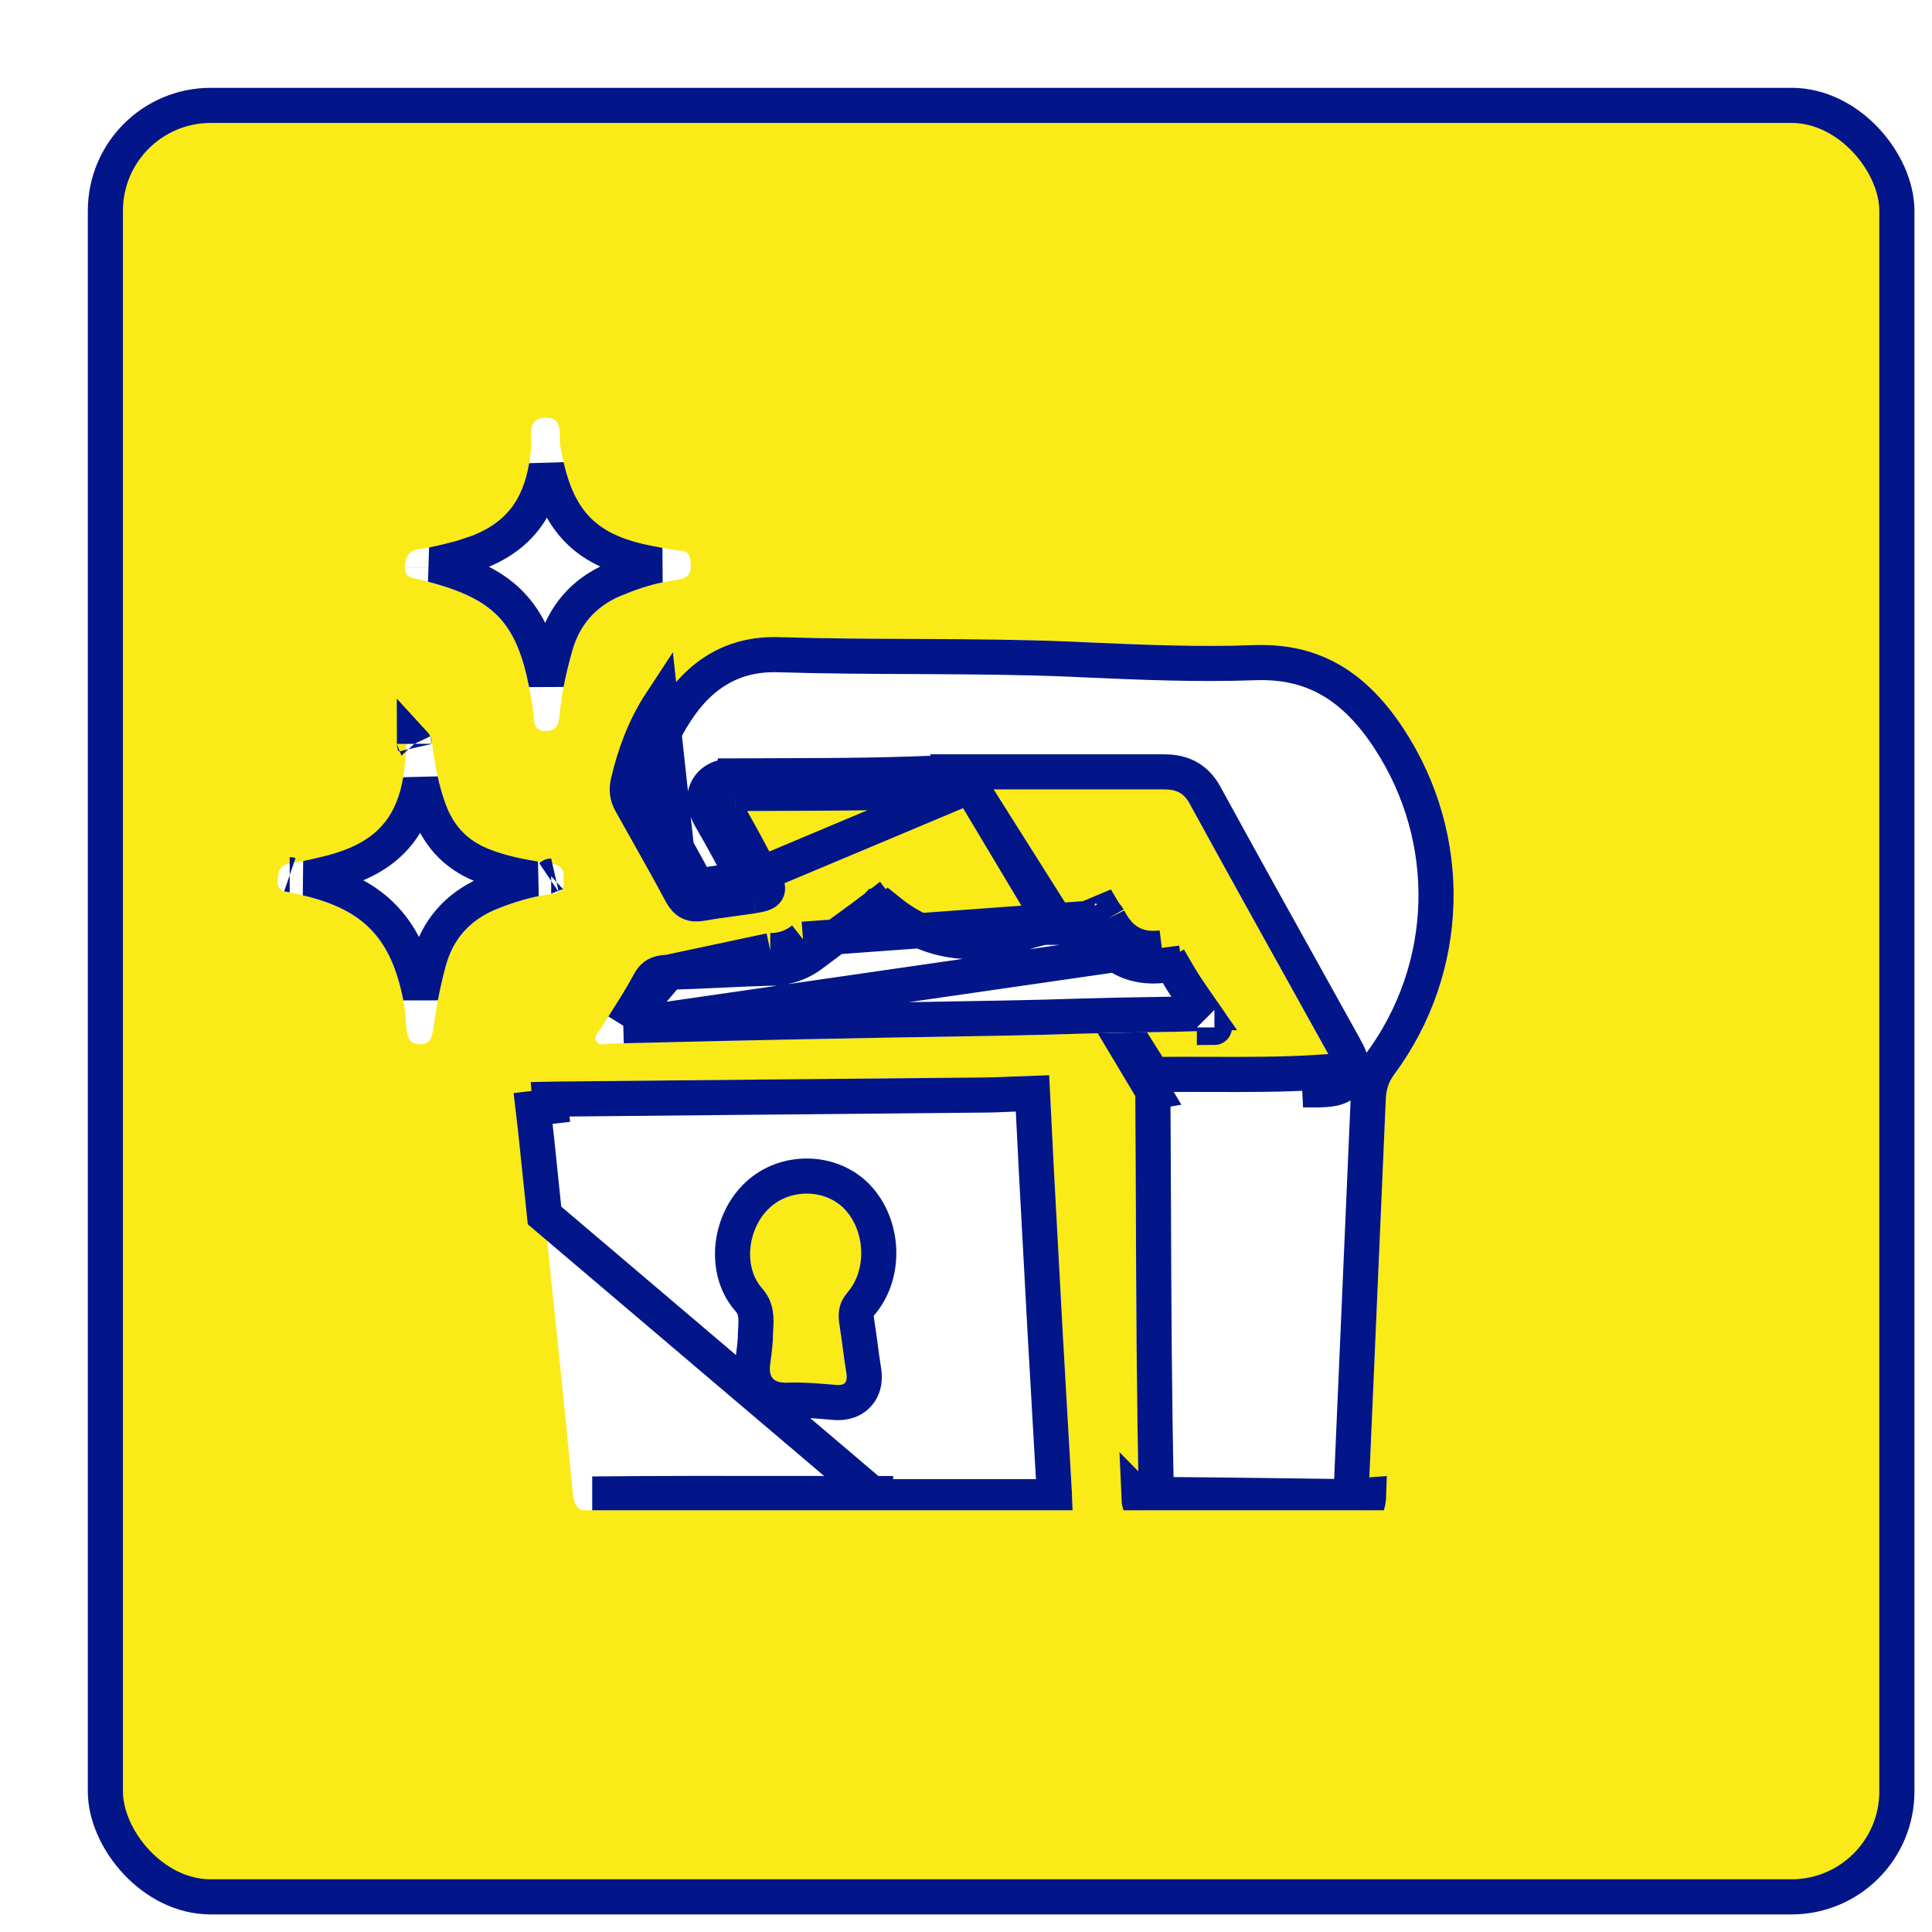 <svg width="55" height="55" viewBox="0 0 55 55" fill="none" xmlns="http://www.w3.org/2000/svg">
<g filter="url(#filter0_d_0_594)">
<rect x="1" y="1" width="51" height="51" rx="3" fill="#FAEA18"/>
<rect x="1" y="1" width="51" height="51" rx="3" stroke="#021689"/>
</g>
<g clip-path="url(#clip0_0_594)">
<g filter="url(#filter1_d_0_594)">
<path d="M26.394 21.474C24.038 21.602 21.995 21.576 19.94 21.589C19.526 21.589 19.476 21.703 19.677 22.06C20.04 22.683 20.378 23.319 20.717 23.955C20.942 24.362 20.905 24.426 20.441 24.502C19.952 24.578 19.463 24.629 18.975 24.718C18.699 24.769 18.536 24.693 18.398 24.439C17.934 23.573 17.446 22.721 16.97 21.869C16.857 21.678 16.832 21.487 16.882 21.271C17.07 20.47 17.358 19.694 17.809 19.007C18.599 17.773 19.714 17.099 21.155 17.137C23.925 17.226 26.683 17.149 29.452 17.264C31.194 17.34 32.949 17.429 34.691 17.366C36.634 17.289 37.95 18.205 38.965 19.757C40.945 22.785 40.845 26.677 38.689 29.591C38.526 29.807 38.463 30.023 38.451 30.303C38.288 34.056 38.125 37.808 37.962 41.561C37.95 41.943 37.824 42.108 37.423 42.108C35.568 42.083 33.701 42.057 31.846 42.044C31.545 42.044 31.432 41.917 31.42 41.612C31.332 37.758 31.345 33.903 31.32 30.049C31.32 29.667 31.508 29.603 31.821 29.591C33.4 29.565 34.967 29.629 36.546 29.527C37.047 29.502 37.072 29.476 36.834 29.044C35.506 26.652 34.177 24.273 32.861 21.869C32.686 21.551 32.46 21.474 32.134 21.474C30.129 21.474 28.111 21.474 26.394 21.474Z" fill="white"/>
<path d="M26.381 20.974H26.394H26.404H26.414H26.424H26.434H26.445H26.455H26.465H26.475H26.485H26.495H26.505H26.515H26.526H26.536H26.546H26.556H26.566H26.576H26.587H26.597H26.607H26.617H26.627H26.638H26.648H26.658H26.668H26.678H26.689H26.699H26.709H26.72H26.73H26.74H26.75H26.761H26.771H26.781H26.792H26.802H26.812H26.823H26.833H26.843H26.854H26.864H26.874H26.885H26.895H26.905H26.916H26.926H26.937H26.947H26.958H26.968H26.978H26.989H26.999H27.01H27.02H27.031H27.041H27.052H27.062H27.073H27.083H27.093H27.104H27.114H27.125H27.136H27.146H27.157H27.167H27.178H27.188H27.199H27.209H27.22H27.23H27.241H27.252H27.262H27.273H27.283H27.294H27.305H27.315H27.326H27.337H27.347H27.358H27.368H27.379H27.39H27.4H27.411H27.422H27.432H27.443H27.454H27.464H27.475H27.486H27.497H27.507H27.518H27.529H27.539H27.55H27.561H27.572H27.582H27.593H27.604H27.615H27.625H27.636H27.647H27.658H27.669H27.679H27.69H27.701H27.712H27.723H27.733H27.744H27.755H27.766H27.777H27.788H27.799H27.809H27.82H27.831H27.842H27.853H27.864H27.875H27.886H27.896H27.907H27.918H27.929H27.94H27.951H27.962H27.973H27.984H27.995H28.006H28.017H28.028H28.039H28.049H28.061H28.072H28.082H28.093H28.104H28.115H28.126H28.137H28.148H28.159H28.171H28.181H28.192H28.203H28.215H28.226H28.237H28.248H28.259H28.27H28.281H28.292H28.303H28.314H28.325H28.336H28.347H28.358H28.369H28.381H28.392H28.403H28.414H28.425H28.436H28.447H28.459H28.47H28.481H28.492H28.503H28.514H28.525H28.537H28.548H28.559H28.57H28.581H28.592H28.604H28.615H28.626H28.637H28.648H28.66H28.671H28.682H28.693H28.704H28.716H28.727H28.738H28.749H28.761H28.772H28.783H28.794H28.805H28.817H28.828H28.839H28.851H28.862H28.873H28.884H28.896H28.907H28.918H28.93H28.941H28.952H28.963H28.975H28.986H28.997H29.009H29.02H29.031H29.043H29.054H29.065H29.077H29.088H29.099H29.111H29.122H29.133H29.145H29.156H29.168H29.179H29.19H29.202H29.213H29.224H29.236H29.247H29.259H29.27H29.281H29.293H29.304H29.316H29.327H29.338H29.35H29.361H29.373H29.384H29.395H29.407H29.418H29.43H29.441H29.453H29.464H29.476H29.487H29.498H29.51H29.521H29.533H29.544H29.556H29.567H29.579H29.59H29.602H29.613H29.625H29.636H29.648H29.659H29.671H29.682H29.694H29.705H29.717H29.728H29.74H29.751H29.763H29.774H29.786H29.797H29.809H29.82H29.832H29.843H29.855H29.866H29.878H29.89H29.901H29.913H29.924H29.936H29.947H29.959H29.971H29.982H29.994H30.005H30.017H30.028H30.04H30.052H30.063H30.075H30.086H30.098H30.109H30.121H30.133H30.144H30.156H30.167H30.179H30.191H30.202H30.214H30.225H30.237H30.249H30.26H30.272H30.284H30.295H30.307H30.318H30.33H30.342H30.353H30.365H30.377H30.388H30.4H30.411H30.423H30.435H30.446H30.458H30.47H30.481H30.493H30.505H30.516H30.528H30.54H30.551H30.563H30.575H30.586H30.598H30.61H30.621H30.633H30.645H30.656H30.668H30.68H30.691H30.703H30.715H30.726H30.738H30.75H30.761H30.773H30.785H30.796H30.808H30.82H30.831H30.843H30.855H30.867H30.878H30.89H30.902H30.913H30.925H30.937H30.948H30.96H30.972H30.984H30.995H31.007H31.019H31.03H31.042H31.054H31.066H31.077H31.089H31.101H31.113H31.124H31.136H31.148H31.159H31.171H31.183H31.195H31.206H31.218H31.23H31.241H31.253H31.265H31.277H31.288H31.3H31.312H31.324H31.335H31.347H31.359H31.371H31.382H31.394H31.406H31.418H31.429H31.441H31.453H31.465H31.476H31.488H31.5H31.512H31.523H31.535H31.547H31.558H31.57H31.582H31.594H31.605H31.617H31.629H31.641H31.652H31.664H31.676H31.688H31.699H31.711H31.723H31.735H31.746H31.758H31.77H31.782H31.794H31.805H31.817H31.829H31.84H31.852H31.864H31.876H31.887H31.899H31.911H31.923H31.934H31.946H31.958H31.97H31.982H31.993H32.005H32.017H32.029H32.04H32.052H32.064H32.075H32.087H32.099H32.111H32.123H32.134C32.33 20.974 32.557 20.996 32.776 21.104C33.005 21.218 33.173 21.399 33.299 21.627L33.3 21.629C34.339 23.528 35.386 25.411 36.436 27.298C36.714 27.799 36.993 28.299 37.271 28.801L37.272 28.802C37.329 28.905 37.391 29.021 37.429 29.126C37.459 29.205 37.544 29.454 37.393 29.7C37.25 29.932 37.003 29.979 36.926 29.993C36.82 30.013 36.692 30.02 36.575 30.026C36.574 30.026 36.572 30.026 36.571 30.026L36.546 29.527C35.52 29.593 34.498 29.589 33.476 29.586C32.925 29.584 32.374 29.582 31.821 29.591L26.381 20.974ZM26.381 20.974L26.367 20.975C24.498 21.076 22.831 21.08 21.183 21.084C20.767 21.085 20.354 21.087 19.938 21.089M26.381 20.974L31.835 30.09C31.83 30.091 31.825 30.091 31.82 30.091C31.827 31.13 31.831 32.168 31.835 33.205C31.845 35.988 31.856 38.765 31.919 41.545C33.751 41.558 35.596 41.583 37.426 41.608C37.438 41.608 37.449 41.608 37.459 41.607C37.46 41.59 37.462 41.569 37.462 41.545L37.462 41.539H37.462L37.951 30.281L37.951 30.281C37.967 29.924 38.053 29.605 38.288 29.291C40.318 26.548 40.412 22.884 38.546 20.031C38.067 19.299 37.536 18.745 36.921 18.381C36.312 18.02 35.593 17.831 34.711 17.865L34.709 17.865C33.075 17.925 31.432 17.852 29.821 17.781C29.691 17.775 29.561 17.769 29.431 17.763C28.057 17.707 26.683 17.697 25.302 17.691C25.202 17.69 25.103 17.69 25.004 17.689C23.723 17.684 22.433 17.678 21.141 17.637C19.898 17.604 18.938 18.17 18.23 19.276L18.227 19.281L18.227 19.281C17.817 19.906 17.547 20.622 17.369 21.384C17.346 21.483 17.357 21.541 17.4 21.614L17.406 21.625L17.406 21.625C17.538 21.861 17.671 22.098 17.805 22.335C18.151 22.951 18.502 23.574 18.838 24.201C18.845 24.213 18.851 24.223 18.856 24.231C18.864 24.23 18.873 24.229 18.884 24.227L18.885 24.227C19.184 24.172 19.504 24.128 19.81 24.087C19.941 24.069 20.07 24.052 20.192 24.034C19.881 23.45 19.573 22.875 19.245 22.312L19.241 22.305L19.241 22.305C19.185 22.205 19.127 22.09 19.093 21.971C19.061 21.857 19.029 21.657 19.137 21.455C19.249 21.246 19.44 21.164 19.564 21.13C19.688 21.096 19.821 21.089 19.938 21.089M19.938 21.089C19.939 21.089 19.939 21.089 19.94 21.089V21.589M19.938 21.089C19.938 21.089 19.937 21.089 19.937 21.089L19.94 21.589M19.94 21.589C20.352 21.587 20.764 21.585 21.178 21.584C22.828 21.58 24.511 21.576 26.394 21.474L20.362 24.009C20.415 24 20.456 23.992 20.488 23.985C20.522 23.978 20.539 23.972 20.545 23.97C20.552 23.968 20.534 23.973 20.505 23.993C20.473 24.015 20.427 24.057 20.393 24.124C20.392 24.126 20.391 24.127 20.39 24.129C20.389 24.132 20.387 24.135 20.386 24.139C20.385 24.139 20.385 24.14 20.385 24.141L20.441 24.502M19.94 21.589C19.526 21.589 19.476 21.703 19.677 22.06C20.04 22.683 20.378 23.319 20.717 23.955L20.717 23.955C20.942 24.362 20.905 24.426 20.441 24.502M20.441 24.502C20.246 24.533 20.05 24.559 19.855 24.586C19.561 24.625 19.268 24.665 18.975 24.718C18.699 24.769 18.536 24.693 18.398 24.439M20.441 24.502L20.382 24.146L18.398 24.439M18.398 24.439C18.064 23.816 17.718 23.2 17.372 22.585C17.237 22.346 17.103 22.108 16.97 21.869C16.857 21.678 16.832 21.487 16.882 21.271C17.07 20.47 17.358 19.694 17.809 19.007L18.398 24.439ZM31.846 42.044C33.701 42.057 35.568 42.083 37.423 42.108C37.824 42.108 37.95 41.943 37.962 41.561L31.846 42.044ZM31.846 42.044C31.545 42.044 31.432 41.917 31.42 41.612L31.846 42.044Z" stroke="#021689"/>
</g>
<g filter="url(#filter2_d_0_594)">
<path d="M23.427 42.019C20.911 42.019 18.383 42.006 15.867 42.031C15.483 42.031 15.34 41.903 15.304 41.481C15.052 38.859 14.776 36.224 14.501 33.601C14.393 32.59 14.297 31.567 14.177 30.556C14.094 29.84 14.117 29.789 14.776 29.789C18.814 29.75 22.864 29.712 26.902 29.674C27.417 29.674 27.932 29.635 28.448 29.622C28.747 29.61 28.879 29.738 28.891 30.083C28.999 32.347 29.131 34.612 29.25 36.876C29.334 38.411 29.43 39.946 29.514 41.481C29.55 42.095 29.514 42.108 28.951 42.108C27.118 42.108 25.272 42.108 23.439 42.108C23.427 42.083 23.427 42.044 23.427 42.019ZM20.935 37.771C20.851 38.232 21.043 38.385 21.462 38.36C21.905 38.347 22.337 38.385 22.78 38.424C23.044 38.449 23.14 38.36 23.092 38.078C23.02 37.631 22.972 37.183 22.9 36.735C22.84 36.364 22.876 36.083 23.14 35.776C23.691 35.123 23.619 34.023 23.044 33.422C22.493 32.846 21.498 32.833 20.911 33.383C20.3 33.946 20.144 35.034 20.683 35.661C21.043 36.07 21.043 36.479 21.007 36.953C21.007 37.221 20.971 37.49 20.935 37.771Z" fill="white"/>
<path d="M23.927 41.608H23.934H23.944H23.955H23.966H23.977H23.987H23.998H24.009H24.02H24.03H24.041H24.052H24.063H24.073H24.084H24.095H24.106H24.116H24.127H24.138H24.149H24.159H24.17H24.181H24.192H24.203H24.213H24.224H24.235H24.245H24.256H24.267H24.278H24.288H24.299H24.31H24.321H24.332H24.342H24.353H24.364H24.375H24.385H24.396H24.407H24.418H24.428H24.439H24.45H24.461H24.471H24.482H24.493H24.504H24.515H24.525H24.536H24.547H24.558H24.568H24.579H24.59H24.601H24.611H24.622H24.633H24.644H24.654H24.665H24.676H24.687H24.698H24.708H24.719H24.73H24.741H24.751H24.762H24.773H24.784H24.794H24.805H24.816H24.827H24.837H24.848H24.859H24.87H24.881H24.891H24.902H24.913H24.924H24.934H24.945H24.956H24.967H24.977H24.988H24.999H25.01H25.021H25.031H25.042H25.053H25.064H25.074H25.085H25.096H25.107H25.117H25.128H25.139H25.15H25.161H25.171H25.182H25.193H25.204H25.215H25.225H25.236H25.247H25.258H25.268H25.279H25.29H25.301H25.311H25.322H25.333H25.344H25.355H25.365H25.376H25.387H25.398H25.408H25.419H25.43H25.441H25.451H25.462H25.473H25.484H25.495H25.505H25.516H25.527H25.538H25.548H25.559H25.57H25.581H25.591H25.602H25.613H25.624H25.635H25.645H25.656H25.667H25.678H25.689H25.699H25.71H25.721H25.732H25.742H25.753H25.764H25.775H25.785H25.796H25.807H25.818H25.829H25.839H25.85H25.861H25.872H25.883H25.893H25.904H25.915H25.926H25.936H25.947H25.958H25.969H25.98H25.99H26.001H26.012H26.023H26.033H26.044H26.055H26.066H26.076H26.087H26.098H26.109H26.12H26.13H26.141H26.152H26.163H26.173H26.184H26.195H26.206H26.217H26.227H26.238H26.249H26.26H26.27H26.281H26.292H26.303H26.314H26.324H26.335H26.346H26.357H26.367H26.378H26.389H26.4H26.41H26.421H26.432H26.443H26.454H26.464H26.475H26.486H26.497H26.508H26.518H26.529H26.54H26.551H26.561H26.572H26.583H26.594H26.605H26.615H26.626H26.637H26.648H26.658H26.669H26.68H26.691H26.701H26.712H26.723H26.734H26.745H26.755H26.766H26.777H26.788H26.799H26.809H26.82H26.831H26.842H26.852H26.863H26.874H26.885H26.895H26.906H26.917H26.928H26.939H26.949H26.96H26.971H26.982H26.992H27.003H27.014H27.025H27.035H27.046H27.057H27.068H27.079H27.089H27.1H27.111H27.122H27.132H27.143H27.154H27.165H27.175H27.186H27.197H27.208H27.219H27.229H27.24H27.251H27.262H27.273H27.283H27.294H27.305H27.316H27.326H27.337H27.348H27.359H27.369H27.38H27.391H27.402H27.413H27.423H27.434H27.445H27.456H27.466H27.477H27.488H27.499H27.509H27.52H27.531H27.542H27.552H27.563H27.574H27.585H27.596H27.606H27.617H27.628H27.639H27.649H27.66H27.671H27.682H27.692H27.703H27.714H27.725H27.735H27.746H27.757H27.768H27.779H27.789H27.8H27.811H27.822H27.832H27.843H27.854H27.865H27.875H27.886H27.897H27.908H27.919H27.929H27.94H27.951H27.962H27.972H27.983H27.994H28.005H28.015H28.026H28.037H28.048H28.058H28.069H28.08H28.091H28.102H28.112H28.123H28.134H28.145H28.155H28.166H28.177H28.188H28.198H28.209H28.22H28.231H28.241H28.252H28.263H28.274H28.284H28.295H28.306H28.317H28.327H28.338H28.349H28.36H28.37H28.381H28.392H28.403H28.413H28.424H28.435H28.446H28.456H28.467H28.478H28.489H28.499H28.51H28.521H28.532H28.542H28.553H28.564H28.575H28.585H28.596H28.607H28.618H28.628H28.639H28.65H28.661H28.671H28.682H28.693H28.704H28.714H28.725H28.736H28.747H28.757H28.768H28.779H28.79H28.8H28.811H28.822H28.833H28.843H28.854H28.865H28.876H28.886H28.897H28.908H28.919H28.929H28.94H28.951C28.976 41.608 28.999 41.608 29.02 41.608C29.019 41.578 29.017 41.546 29.015 41.511L29.015 41.508C28.973 40.742 28.928 39.975 28.883 39.208L28.883 39.207C28.838 38.44 28.793 37.672 28.751 36.903L28.751 36.902C28.711 36.149 28.67 35.395 28.629 34.641C28.546 33.136 28.464 31.63 28.392 30.124C28.228 30.129 28.053 30.137 27.874 30.145C27.553 30.159 27.218 30.174 26.904 30.174L20.844 30.231L14.781 30.289L14.776 30.289V30.289C14.729 30.289 14.688 30.289 14.652 30.29C14.657 30.348 14.664 30.416 14.674 30.498C14.674 30.498 14.674 30.498 14.674 30.498L14.177 30.556C14.256 31.219 14.324 31.887 14.392 32.553C14.428 32.903 14.464 33.253 14.501 33.601L23.927 41.608ZM23.927 41.608V41.519H23.427C22.8 41.519 22.172 41.518 21.542 41.517C19.652 41.515 17.754 41.512 15.864 41.531L23.927 41.608ZM14.466 30.303C14.466 30.303 14.467 30.303 14.468 30.303L14.466 30.303ZM23.394 36.656L23.394 36.656C23.369 36.502 23.371 36.409 23.387 36.34C23.401 36.277 23.432 36.203 23.519 36.101L23.522 36.098C23.893 35.658 24.039 35.089 24.014 34.555C23.988 34.023 23.788 33.477 23.405 33.076L23.405 33.076C22.658 32.296 21.351 32.288 20.571 33.017C20.167 33.389 19.929 33.917 19.869 34.441C19.809 34.967 19.924 35.544 20.304 35.987L20.304 35.987L20.308 35.99C20.525 36.238 20.543 36.463 20.508 36.915L20.507 36.934V36.953C20.507 37.177 20.478 37.405 20.442 37.685L20.441 37.696C20.393 37.971 20.392 38.329 20.651 38.596C20.898 38.851 21.244 38.873 21.484 38.859C21.887 38.848 22.283 38.883 22.724 38.921L22.735 38.922C22.884 38.936 23.194 38.947 23.418 38.708C23.642 38.469 23.612 38.158 23.585 37.997C23.55 37.781 23.521 37.565 23.491 37.34L23.491 37.337C23.461 37.115 23.431 36.886 23.394 36.656Z" stroke="#021689"/>
</g>
<g filter="url(#filter3_d_0_594)">
<path d="M16.388 28.709C16.247 28.709 16.069 28.786 15.979 28.644C15.89 28.489 16.043 28.373 16.12 28.257C16.426 27.753 16.758 27.275 17.038 26.745C17.255 26.332 17.574 26.19 18.02 26.177C18.989 26.151 19.959 26.087 20.928 26.061C21.285 26.061 21.579 25.958 21.859 25.738C22.446 25.286 23.071 24.86 23.657 24.408C23.861 24.253 24.053 24.214 24.27 24.369C24.397 24.446 24.538 24.485 24.652 24.576C25.685 25.402 26.808 25.467 28.019 25.066C28.568 24.886 29.154 24.821 29.716 24.679C30.022 24.601 30.251 24.653 30.417 24.95C30.455 25.015 30.519 25.079 30.557 25.144C30.876 25.777 31.361 26.074 32.075 25.983C32.458 25.945 32.751 26.113 32.955 26.461C33.21 26.9 33.516 27.301 33.797 27.727C33.899 27.882 34.116 28.037 34.026 28.231C33.937 28.437 33.682 28.347 33.491 28.347C32.279 28.386 31.068 28.386 29.856 28.424C27.535 28.502 25.201 28.515 22.88 28.567C20.711 28.605 18.556 28.657 16.388 28.709Z" fill="white"/>
<path d="M16.744 28.2C18.788 28.151 20.823 28.103 22.869 28.067C23.748 28.047 24.623 28.033 25.498 28.019C26.947 27.996 28.393 27.973 29.839 27.925L29.84 27.925C30.45 27.905 31.059 27.895 31.663 27.886L31.665 27.886C32.206 27.877 32.743 27.869 33.28 27.853C33.221 27.768 33.16 27.679 33.097 27.588C32.903 27.309 32.696 27.01 32.523 26.713M16.744 28.2L32.075 25.983M16.744 28.2C16.775 28.15 16.807 28.1 16.839 28.05C17.055 27.71 17.284 27.349 17.48 26.98L17.48 26.98L17.481 26.978C17.551 26.844 17.62 26.784 17.683 26.75C17.752 26.712 17.858 26.682 18.034 26.677M16.744 28.2L18.034 26.677M32.523 26.713C32.523 26.713 32.523 26.713 32.523 26.712L32.955 26.461L32.524 26.714C32.523 26.714 32.523 26.713 32.523 26.713ZM32.523 26.713C32.456 26.599 32.392 26.543 32.341 26.515C32.294 26.489 32.23 26.471 32.13 26.48M32.13 26.48C32.133 26.48 32.136 26.48 32.138 26.479L32.075 25.983M32.13 26.48C32.129 26.48 32.127 26.481 32.126 26.481L32.075 25.983M32.13 26.48C31.692 26.535 31.281 26.474 30.921 26.27C30.571 26.071 30.313 25.761 30.124 25.394M32.075 25.983C31.361 26.074 30.876 25.777 30.557 25.144M30.124 25.394C30.127 25.398 30.127 25.399 30.128 25.399C30.128 25.399 30.127 25.399 30.127 25.399L30.557 25.144M30.124 25.394C30.12 25.389 30.111 25.378 30.095 25.357C30.094 25.355 30.092 25.353 30.091 25.351C30.068 25.323 30.024 25.267 29.987 25.205L29.98 25.194L29.98 25.194C29.966 25.169 29.956 25.154 29.949 25.147M30.124 25.394C30.119 25.386 30.115 25.377 30.111 25.369L30.557 25.144M30.557 25.144C30.538 25.112 30.513 25.079 30.487 25.047C30.462 25.015 30.436 24.982 30.417 24.95L29.949 25.147M29.949 25.147C29.956 25.147 29.959 25.148 29.959 25.148C29.959 25.148 29.957 25.147 29.955 25.146C29.949 25.144 29.944 25.141 29.943 25.14C29.943 25.14 29.943 25.14 29.943 25.14C29.944 25.141 29.946 25.143 29.949 25.147ZM29.949 25.147C29.934 25.146 29.9 25.148 29.838 25.164C29.599 25.224 29.353 25.272 29.123 25.317C29.068 25.328 29.013 25.338 28.96 25.349C28.677 25.404 28.419 25.461 28.176 25.541M29.949 25.147L21.859 25.738M28.176 25.541C28.176 25.541 28.176 25.541 28.176 25.541L28.019 25.066L28.176 25.541ZM28.176 25.541C26.845 25.981 25.536 25.923 24.34 24.966L24.652 24.576L24.343 24.968C24.333 24.961 24.314 24.948 24.253 24.92C24.246 24.917 24.238 24.913 24.229 24.909C24.176 24.884 24.09 24.845 24.01 24.796L23.994 24.787L23.991 24.784M23.991 24.784C24.003 24.776 24.012 24.771 24.018 24.769C24.02 24.767 24.022 24.767 24.022 24.767C24.022 24.767 24.016 24.769 24.007 24.77C24 24.77 23.992 24.77 23.984 24.77C23.984 24.77 23.983 24.77 23.983 24.77C23.976 24.769 23.97 24.767 23.965 24.766C23.962 24.765 23.961 24.765 23.961 24.765C23.961 24.765 23.967 24.767 23.979 24.776L23.991 24.784ZM23.991 24.784C23.982 24.789 23.973 24.796 23.961 24.805M23.961 24.805C23.962 24.805 23.962 24.804 23.963 24.804L23.657 24.408L23.96 24.806C23.96 24.806 23.961 24.805 23.961 24.805ZM23.961 24.805C23.662 25.035 23.355 25.258 23.055 25.476L23.052 25.478C22.748 25.698 22.452 25.913 22.166 26.133M22.166 26.133C22.166 26.133 22.167 26.132 22.167 26.132L21.859 25.738M22.166 26.133C22.165 26.133 22.165 26.134 22.164 26.134L21.859 25.738M22.166 26.133C21.801 26.418 21.402 26.559 20.935 26.561M21.859 25.738C21.579 25.958 21.285 26.061 20.928 26.061M20.935 26.561C20.937 26.561 20.939 26.561 20.941 26.561L20.928 26.061M20.935 26.561C20.458 26.574 19.981 26.596 19.497 26.619L19.495 26.619C19.012 26.641 18.523 26.664 18.034 26.677M20.935 26.561C20.933 26.561 20.93 26.561 20.928 26.561V26.061M20.928 26.061L18.034 26.677M33.572 28.25C33.572 28.25 33.572 28.249 33.572 28.248C33.572 28.249 33.573 28.25 33.572 28.25Z" stroke="#021689"/>
</g>
<g filter="url(#filter4_d_0_594)">
<path d="M18.663 15.058C18.701 15.427 18.455 15.481 18.195 15.522C17.663 15.591 17.17 15.754 16.677 15.959C15.963 16.26 15.483 16.792 15.276 17.584C15.12 18.144 14.99 18.718 14.938 19.305C14.912 19.551 14.886 19.797 14.562 19.81C14.224 19.824 14.198 19.592 14.185 19.332C14.185 19.264 14.172 19.196 14.159 19.128C13.796 16.738 13.173 16.041 10.928 15.495C10.721 15.44 10.5 15.454 10.526 15.113C10.552 14.826 10.643 14.676 10.928 14.635C11.305 14.58 11.668 14.484 12.031 14.389C13.407 13.993 13.991 13.228 14.121 11.74C14.146 11.425 13.978 10.92 14.51 10.893C15.068 10.866 14.899 11.398 14.951 11.699C15.276 13.556 15.924 14.252 17.702 14.566C17.91 14.607 18.118 14.648 18.338 14.676C18.572 14.662 18.663 14.812 18.663 15.058Z" fill="white"/>
<path d="M17.612 15.058C17.662 15.068 17.712 15.078 17.764 15.088C17.312 15.181 16.891 15.329 16.485 15.498L16.485 15.498L16.483 15.498C15.629 15.858 15.041 16.511 14.793 17.454C14.702 17.781 14.618 18.118 14.553 18.464C14.372 17.545 14.108 16.833 13.623 16.287C13.081 15.679 12.321 15.343 11.311 15.076C11.603 15.019 11.883 14.945 12.147 14.876L12.159 14.872L12.159 14.873L12.17 14.869C12.921 14.653 13.517 14.318 13.937 13.782C14.265 13.363 14.456 12.857 14.557 12.271C14.728 13.005 14.985 13.6 15.42 14.056C15.951 14.613 16.68 14.893 17.61 15.058L17.612 15.058ZM11.024 15.168C11.024 15.168 11.024 15.168 11.024 15.167L11.024 15.168Z" stroke="#021689"/>
</g>
<g filter="url(#filter5_d_0_594)">
<path d="M15.037 24.018C15.101 24.385 14.868 24.426 14.66 24.453C14.102 24.535 13.569 24.698 13.05 24.916C12.349 25.229 11.894 25.747 11.687 26.509C11.531 27.094 11.414 27.679 11.336 28.278C11.297 28.537 11.232 28.755 10.921 28.727C10.622 28.714 10.596 28.482 10.57 28.265C10.544 28.047 10.544 27.816 10.505 27.598C10.167 25.733 9.375 24.889 7.584 24.481C7.454 24.453 7.324 24.413 7.194 24.399C6.999 24.372 6.882 24.276 6.908 24.059C6.921 23.841 6.947 23.637 7.207 23.596C7.584 23.528 7.947 23.446 8.324 23.351C9.817 22.956 10.44 22.167 10.544 20.547C10.557 20.411 10.557 20.275 10.57 20.139C10.583 19.893 10.752 19.839 10.947 19.812C11.167 19.798 11.271 19.921 11.297 20.139C11.375 20.737 11.479 21.323 11.687 21.894C11.933 22.561 12.362 22.97 12.998 23.201C13.543 23.405 14.115 23.501 14.686 23.582C14.946 23.623 15.088 23.746 15.037 24.018Z" fill="white"/>
<path d="M12.825 23.67C13.295 23.846 13.775 23.946 14.237 24.02C13.758 24.118 13.299 24.269 12.857 24.455L12.857 24.455L12.846 24.46C12.01 24.833 11.452 25.468 11.204 26.377L11.204 26.377L11.203 26.38C11.115 26.714 11.038 27.047 10.973 27.384C10.792 26.46 10.486 25.718 9.954 25.151C9.405 24.565 8.666 24.219 7.733 24.002C7.971 23.952 8.207 23.896 8.446 23.836L8.446 23.836L8.451 23.834C9.259 23.621 9.901 23.282 10.347 22.718C10.677 22.301 10.871 21.797 10.971 21.21C11.034 21.495 11.113 21.78 11.217 22.065L11.217 22.065L11.218 22.068C11.516 22.875 12.055 23.39 12.825 23.67ZM14.691 23.941C14.691 23.941 14.69 23.941 14.689 23.942L14.691 23.941ZM7.251 23.902C7.248 23.901 7.247 23.901 7.247 23.901C7.247 23.901 7.248 23.901 7.251 23.902ZM10.796 20.174C10.796 20.174 10.797 20.175 10.797 20.177C10.796 20.175 10.796 20.174 10.796 20.174Z" stroke="#021689"/>
</g>
</g>
<defs>
<filter id="filter0_d_0_594" x="0.5" y="0.5" width="54" height="54" filterUnits="userSpaceOnUse" color-interpolation-filters="sRGB">
<feFlood flood-opacity="0" result="BackgroundImageFix"/>
<feColorMatrix in="SourceAlpha" type="matrix" values="0 0 0 0 0 0 0 0 0 0 0 0 0 0 0 0 0 0 127 0" result="hardAlpha"/>
<feOffset dx="2" dy="2"/>
<feComposite in2="hardAlpha" operator="out"/>
<feColorMatrix type="matrix" values="0 0 0 0 0.012 0 0 0 0 0.58 0 0 0 0 0.765 0 0 0 1 0"/>
<feBlend mode="normal" in2="BackgroundImageFix" result="effect1_dropShadow_0_594"/>
<feBlend mode="normal" in="SourceGraphic" in2="effect1_dropShadow_0_594" result="shape"/>
</filter>
<filter id="filter1_d_0_594" x="16.857" y="17.135" width="24.524" height="25.973" filterUnits="userSpaceOnUse" color-interpolation-filters="sRGB">
<feFlood flood-opacity="0" result="BackgroundImageFix"/>
<feColorMatrix in="SourceAlpha" type="matrix" values="0 0 0 0 0 0 0 0 0 0 0 0 0 0 0 0 0 0 127 0" result="hardAlpha"/>
<feOffset dx="1" dy="1"/>
<feComposite in2="hardAlpha" operator="out"/>
<feColorMatrix type="matrix" values="0 0 0 0 0.012 0 0 0 0 0.58 0 0 0 0 0.765 0 0 0 1 0"/>
<feBlend mode="normal" in2="BackgroundImageFix" result="effect1_dropShadow_0_594"/>
<feBlend mode="normal" in="SourceGraphic" in2="effect1_dropShadow_0_594" result="shape"/>
</filter>
<filter id="filter2_d_0_594" x="14.143" y="29.622" width="16.381" height="13.486" filterUnits="userSpaceOnUse" color-interpolation-filters="sRGB">
<feFlood flood-opacity="0" result="BackgroundImageFix"/>
<feColorMatrix in="SourceAlpha" type="matrix" values="0 0 0 0 0 0 0 0 0 0 0 0 0 0 0 0 0 0 127 0" result="hardAlpha"/>
<feOffset dx="1" dy="1"/>
<feComposite in2="hardAlpha" operator="out"/>
<feColorMatrix type="matrix" values="0 0 0 0 0.012 0 0 0 0 0.58 0 0 0 0 0.765 0 0 0 1 0"/>
<feBlend mode="normal" in2="BackgroundImageFix" result="effect1_dropShadow_0_594"/>
<feBlend mode="normal" in="SourceGraphic" in2="effect1_dropShadow_0_594" result="shape"/>
</filter>
<filter id="filter3_d_0_594" x="15.952" y="24.27" width="19.095" height="5.459" filterUnits="userSpaceOnUse" color-interpolation-filters="sRGB">
<feFlood flood-opacity="0" result="BackgroundImageFix"/>
<feColorMatrix in="SourceAlpha" type="matrix" values="0 0 0 0 0 0 0 0 0 0 0 0 0 0 0 0 0 0 127 0" result="hardAlpha"/>
<feOffset dx="1" dy="1"/>
<feComposite in2="hardAlpha" operator="out"/>
<feColorMatrix type="matrix" values="0 0 0 0 0.012 0 0 0 0 0.58 0 0 0 0 0.765 0 0 0 1 0"/>
<feBlend mode="normal" in2="BackgroundImageFix" result="effect1_dropShadow_0_594"/>
<feBlend mode="normal" in="SourceGraphic" in2="effect1_dropShadow_0_594" result="shape"/>
</filter>
<filter id="filter4_d_0_594" x="10.524" y="10.892" width="9.143" height="9.919" filterUnits="userSpaceOnUse" color-interpolation-filters="sRGB">
<feFlood flood-opacity="0" result="BackgroundImageFix"/>
<feColorMatrix in="SourceAlpha" type="matrix" values="0 0 0 0 0 0 0 0 0 0 0 0 0 0 0 0 0 0 127 0" result="hardAlpha"/>
<feOffset dx="1" dy="1"/>
<feComposite in2="hardAlpha" operator="out"/>
<feColorMatrix type="matrix" values="0 0 0 0 0.012 0 0 0 0 0.58 0 0 0 0 0.765 0 0 0 1 0"/>
<feBlend mode="normal" in2="BackgroundImageFix" result="effect1_dropShadow_0_594"/>
<feBlend mode="normal" in="SourceGraphic" in2="effect1_dropShadow_0_594" result="shape"/>
</filter>
<filter id="filter5_d_0_594" x="6.905" y="19.811" width="9.143" height="9.919" filterUnits="userSpaceOnUse" color-interpolation-filters="sRGB">
<feFlood flood-opacity="0" result="BackgroundImageFix"/>
<feColorMatrix in="SourceAlpha" type="matrix" values="0 0 0 0 0 0 0 0 0 0 0 0 0 0 0 0 0 0 127 0" result="hardAlpha"/>
<feOffset dx="1" dy="1"/>
<feComposite in2="hardAlpha" operator="out"/>
<feColorMatrix type="matrix" values="0 0 0 0 0.012 0 0 0 0 0.58 0 0 0 0 0.765 0 0 0 1 0"/>
<feBlend mode="normal" in2="BackgroundImageFix" result="effect1_dropShadow_0_594"/>
<feBlend mode="normal" in="SourceGraphic" in2="effect1_dropShadow_0_594" result="shape"/>
</filter>
<clipPath id="clip0_0_594">
<rect width="38" height="33" fill="white" transform="translate(6 10)"/>
</clipPath>
</defs>
</svg>
